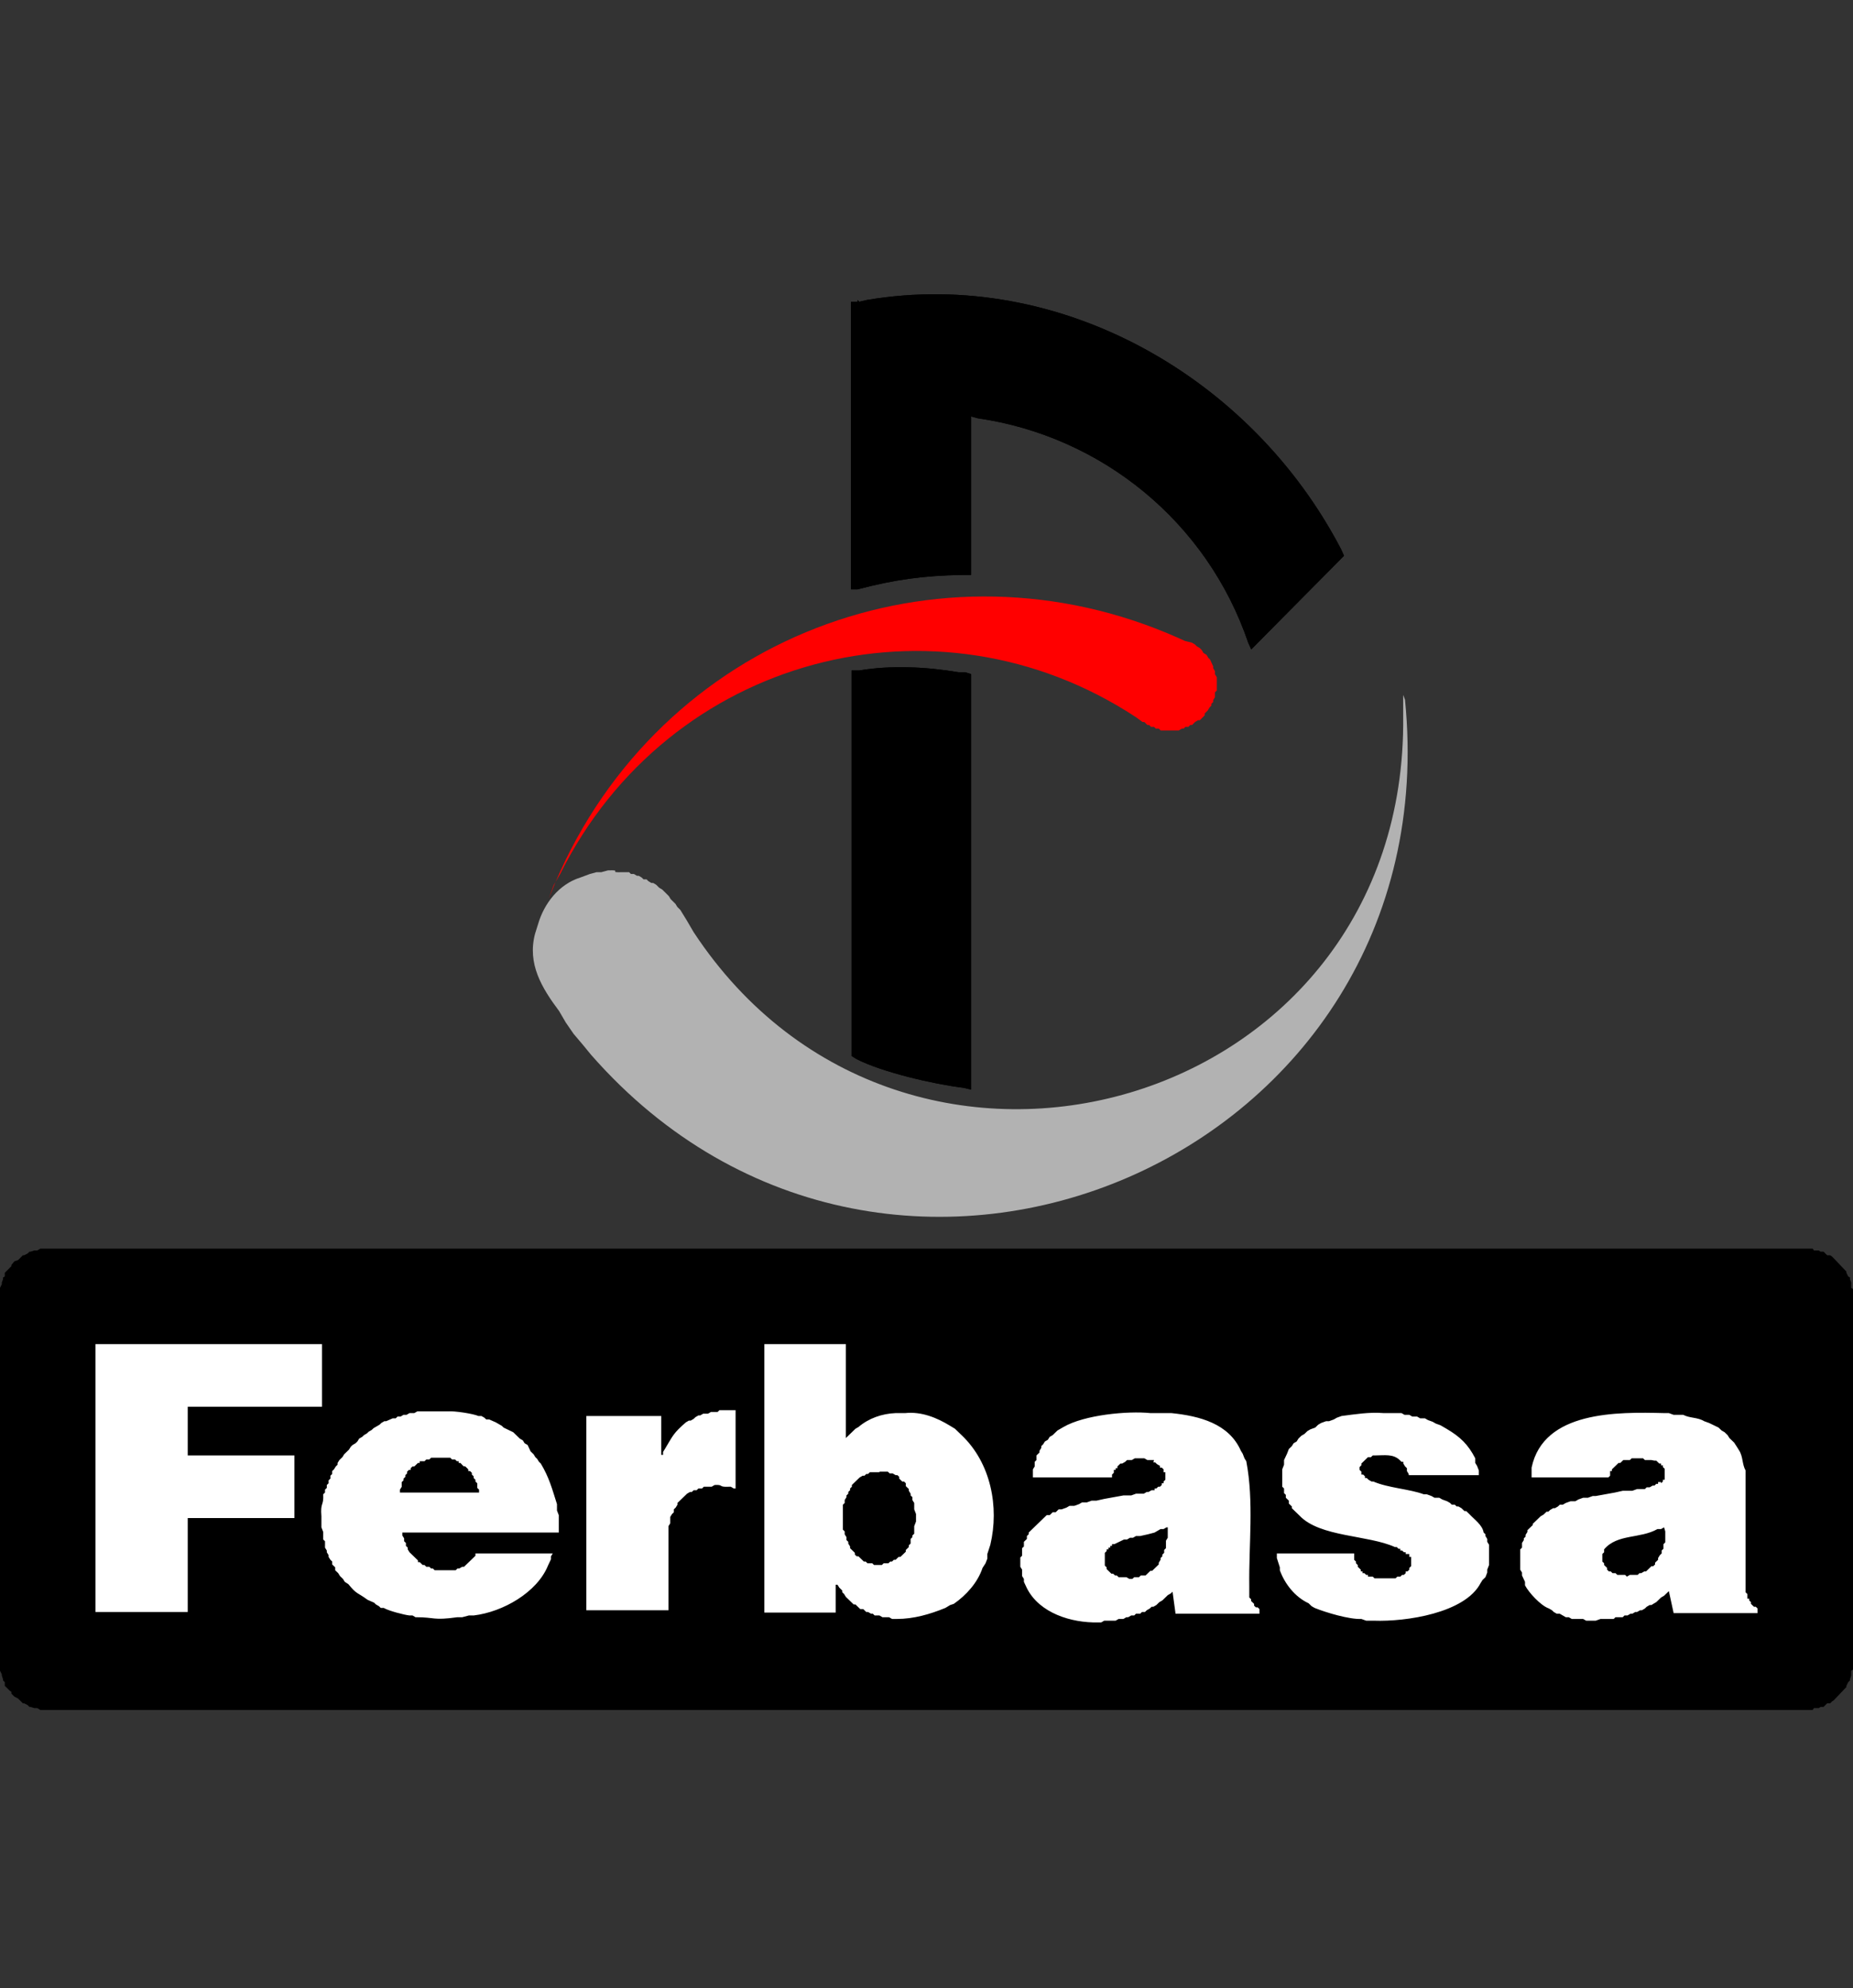 <svg width="233" height="250" viewBox="0 0 233 250" fill="none" xmlns="http://www.w3.org/2000/svg">
<rect x="0" y="0" width="233" height="250" fill="#333333" stroke="none"/>
<g clip-path="url(#clip0)">
<path fill-rule="evenodd" clip-rule="evenodd" d="M107.823 37.942H107V74.107H107.823C112.385 72.899 116.124 72.371 120.911 72.295H122.107V52.363L122.93 52.589C138.561 54.854 151.799 65.651 156.959 80.827L157.333 81.657L169 69.879L168.626 69.049C157.333 47.38 133.251 33.638 109.019 37.715L108.047 37.942L107.823 37.715V37.942ZM122.107 137V84.753L121.359 84.526H120.537C116.498 83.847 112.086 83.62 108.047 84.3H107.075V132.772L107.673 133.149C110.889 134.81 117.396 136.32 121.135 136.773L122.107 137Z" fill="black"/>
<path fill-rule="evenodd" clip-rule="evenodd" d="M107.823 37.942H107V74.107H107.823C112.385 72.899 116.124 72.371 120.911 72.295H122.107V52.363L122.93 52.589C138.561 54.854 151.799 65.651 156.959 80.827L157.333 81.657L169 69.879L168.626 69.049C157.333 47.38 133.251 33.638 109.019 37.715L108.047 37.942L107.823 37.715V37.942ZM122.107 137V84.753L121.359 84.526H120.537C116.498 83.847 112.086 83.62 108.047 84.3H107.075V132.772L107.673 133.149C110.889 134.81 117.396 136.32 121.135 136.773L122.107 137Z" fill="black"/>
<path fill-rule="evenodd" clip-rule="evenodd" d="M85.545 114.407L85.165 114.031L84.938 113.654L84.332 113.052L84.104 112.676L83.27 111.847L82.891 111.621L82.512 111.245L82.133 111.019H81.906L81.527 110.793L81.299 110.567H80.92L80.693 110.341L80.314 110.116H80.086L79.707 109.89H79.328L79.101 109.664H78.267C76.296 109.739 78.418 109.363 76.448 109.438L75.614 109.664H75.007L74.173 109.89L73.567 110.116L72.96 110.341C70.307 111.17 68.412 113.579 67.654 116.214L67.275 117.419C66.289 121.184 68.109 124.196 70.307 127.132L71.141 128.563L72.126 129.993L73.339 131.424L74.325 132.629C112.078 175.697 182.428 145.579 176.667 87.979L176.439 87.376V87V90.012C177.046 139.706 113.821 157.627 87.212 117.193L86.378 115.763" fill="#B2B2B2"/>
<path fill-rule="evenodd" clip-rule="evenodd" d="M149.889 80.812L150.268 81.041L150.496 81.269L150.875 81.497L151.103 81.725L151.331 82.106L151.71 82.334L151.938 82.715L152.165 82.943L152.545 83.78V84.008L152.772 84.389V84.769L153 85.15V86.824L152.772 87.052V87.661L152.545 88.041V88.269L152.317 88.498V88.726L152.089 88.954L151.862 89.335L151.482 89.715V89.944L150.875 90.552H150.648L150.268 90.781L149.889 91.161H149.661L149.434 91.389H149.054L148.827 91.618H148.599L148.22 91.846H145.943L145.715 91.618H145.336L145.108 91.389H144.729L144.501 91.161H144.274L143.894 90.781H143.667L142.832 90.172C117.715 73.659 84.1 82.486 70.442 109.88L69.607 111.326L69 113L69.835 110.945C83.038 80.051 118.019 66.811 148.144 80.204L148.978 80.584" fill="#FF0000"/>
<path d="M5.897 157H227.935L228.086 157.227H228.691L228.918 157.379H229.296L229.749 157.834H230.127L230.354 157.986L230.581 158.213L232.168 159.881V160.033L232.395 160.488L232.622 160.639V160.867L232.773 161.246V161.928L233 162.08V209.92L232.773 210.072V210.678L232.622 211.133V211.285L232.395 211.512L232.168 211.967V212.119L230.581 213.787L230.354 213.939L230.127 214.166H229.749L229.296 214.621H228.918L228.691 214.773H228.086L227.935 215H5.065L4.687 214.773H4.309L3.856 214.621H3.704L3.478 214.393L3.024 214.166H2.873L2.268 213.559L1.814 213.332L1.436 212.953V212.725L1.21 212.574L0.605 211.967V211.512L0.378 211.285V211.133L0.227 210.678V210.527L0 210.072V161.928L0.227 161.473V161.246L0.378 160.867V160.639L0.605 160.488V160.033L1.21 159.426L1.436 159.199V159.047L1.814 158.592L2.268 158.441L2.873 157.834H3.024L3.478 157.607L3.704 157.379H3.856L4.309 157.227H4.687L5.065 157H5.67" fill="black"/>
<path fill-rule="evenodd" clip-rule="evenodd" d="M209.242 192.04L208.865 192.258H208.413C206.228 193.498 203.364 192.842 201.705 194.81V195.175L201.479 195.394V196.341L201.705 196.56V196.779L202.082 197.143V197.362L202.308 197.581H202.534L202.761 197.8H203.137L203.364 198.018H204.343L204.569 198.237L204.946 198.018H205.926L206.152 197.8H206.378L206.755 197.581H206.981L207.207 197.362L207.433 197.143L207.66 196.925H207.886L208.112 196.706V196.487L208.489 196.123V195.904L208.715 195.539L208.941 195.321V194.956L209.167 194.737V194.154L209.393 193.935V192.55L209.242 192.04ZM192.586 185.696V184.53C194.093 177.385 203.364 177.531 209.242 177.676H209.845L210.448 177.895H211.654C212.483 178.333 213.463 178.187 214.292 178.697L214.895 178.916L216.101 179.499L216.478 179.864L216.855 180.082L217.232 180.447L217.458 180.811L218.061 181.395L218.437 181.978L218.664 182.343C219.191 183.145 219.04 184.092 219.493 184.894V186.061C219.493 190.8 219.493 195.466 219.493 200.206L219.719 200.424V201.008H219.945V201.226L220.171 201.445V201.664L220.548 202.028H220.774L221 202.247V202.83H210.448L209.845 200.06L209.619 200.279L209.242 200.643L208.865 200.862L208.263 201.445L207.886 201.664L207.66 201.81H207.433L207.057 202.028L206.831 202.247L206.454 202.466H206.228L205.851 202.685H205.625L205.248 202.903H205.022L204.645 203.122H204.268L204.042 203.341H203.137L202.911 203.56H201.253L200.65 203.778H199.444L199.067 203.56H197.635L197.259 203.341H196.882L196.505 203.122L196.128 202.903H195.751L195.374 202.685L195.148 202.466L194.771 202.247C193.716 201.883 192.209 200.206 191.757 199.331V198.893L191.38 198.091V197.727L191.154 197.362V194.81L191.38 194.592V194.008L191.606 193.644V193.425L191.832 193.206V192.988L192.058 192.623V192.404L192.284 192.185L192.51 191.967L192.736 191.748V191.602L193.716 190.654L194.093 190.436L194.47 190.071H194.696L194.922 189.852L195.299 189.634H195.525L195.902 189.415L196.128 189.196H196.505L196.882 188.977L197.485 188.759H198.088L198.464 188.54L199.067 188.321H199.67L200.273 188.103H200.65L201.856 187.884L203.062 187.665L204.042 187.446H205.248L205.851 187.228H206.831L207.057 187.009H207.433L207.81 186.79H208.036L208.263 186.571H208.489V186.353H208.865V186.498L209.092 186.28V186.061H209.318V184.676L209.092 184.457V184.238H208.865V184.02H208.639L208.263 183.655H208.036L207.66 183.582H206.831L206.604 183.363H205.172L204.946 183.582H204.117L203.74 183.947H203.514L202.685 184.749V184.967H202.459V185.551L202.233 185.769H192.586V185.696ZM177.135 185.332L176.909 184.967V184.603L176.683 184.384L176.457 184.02V183.801H176.23L176.004 183.582C175.175 182.78 174.045 182.999 172.99 182.999H172.613L172.387 183.218H172.01L171.784 183.436L171.558 183.655L171.181 184.02V184.238L170.955 184.457V184.822L171.181 185.04V185.405H171.407L171.633 185.624V185.842H171.859L172.085 186.061L172.462 186.28H172.688C174.497 187.082 177.286 187.228 179.019 187.884H179.396L179.999 188.103L180.376 188.321H180.979L181.356 188.54L181.959 188.759L182.335 188.977L182.561 189.196H182.938L183.164 189.415H183.391L183.767 189.634L184.144 189.998H184.37L184.747 190.363C185.426 191.092 186.405 191.748 186.556 192.696L186.782 192.915V193.133L187.008 193.498V193.862L187.234 194.227V196.779L187.008 197.362V197.727L186.782 198.31L186.405 198.675L186.179 199.039C184.22 202.83 176.758 203.924 172.763 203.778H171.784L171.181 203.56C169.673 203.632 166.734 202.757 165.302 202.174L164.925 201.955L164.548 201.591C162.815 200.789 161.533 199.112 160.93 197.435V197.07L160.554 195.904V195.321H170.276V196.123L170.502 196.341V196.56L170.728 196.779V196.998L171.105 197.362V197.581H171.331V197.8H171.558L171.784 198.018H172.01V198.237H172.613L172.839 198.456H175.477L175.703 198.237H176.08L176.306 198.018H176.532L176.758 197.8V197.581H176.984L177.21 197.362V197.143L177.436 196.925V195.758H177.21V195.394H176.758V195.175H176.532L176.306 194.956H176.08V194.737H175.854L175.627 194.519H175.401C172.01 192.988 165.98 193.279 163.418 190.581L162.438 189.634V189.415L162.061 189.05V188.686L161.684 188.321V187.957L161.458 187.738V187.155L161.232 186.936V184.749L161.458 184.165V183.582L161.835 182.78L162.061 182.197L162.438 181.832L162.664 181.468L163.041 181.249L163.267 180.884L163.644 180.52L164.021 180.301L164.397 179.937L164.774 179.718L165.377 179.499L165.754 179.135L166.131 178.916L166.734 178.697H167.111L167.714 178.478L168.091 178.26L168.693 178.041C170.427 177.822 172.16 177.531 173.969 177.676H176.23L176.607 177.895H177.21L177.587 178.114H178.19L178.567 178.333H179.17L179.547 178.551L180.15 178.77L180.527 178.989L181.129 179.207L181.506 179.426L181.883 179.645C183.617 180.666 184.596 181.613 185.501 183.363V183.947L185.727 184.311L185.953 184.894V185.478H177.135V185.332ZM146.686 192.04L146.309 192.258H145.932L145.555 192.477L145.178 192.696L144.349 192.915L143.369 193.133H142.842L142.465 193.352H142.088L141.711 193.571H141.334L140.128 194.154H139.827V194.373H139.601V194.592H139.375V194.81H139.149V195.029L138.922 195.248V196.852L139.149 197.07V197.289L139.752 197.873H139.978L140.204 198.091H140.43L140.656 198.31H141.636L142.013 198.529H142.389L142.616 198.31H143.219L143.445 198.091H144.048L144.651 197.508H144.877L145.706 196.706V196.487L145.932 196.123V195.904L146.158 195.685V195.466L146.384 195.248V194.883L146.61 194.664V193.717L146.836 193.352V192.769V192.04H146.686ZM129.878 185.696V184.749L130.104 184.384V183.801L130.33 183.582V182.999L130.707 182.634V182.416L130.933 182.051V181.832L131.159 181.613L131.386 181.249L131.762 181.03L131.988 180.666L132.365 180.447L132.968 179.864L133.345 179.645L133.722 179.426C136.36 177.895 141.787 177.385 144.651 177.676H147.288C150.831 178.041 154.524 178.989 156.031 182.416L156.257 182.78L156.484 183.363L156.71 183.728C157.69 188.832 157.011 194.227 157.087 199.477V200.862L157.313 201.081V201.299L157.69 201.664V201.883L157.916 202.101H158.142L158.368 202.32V202.903H147.816L147.439 200.133L147.213 200.351L146.836 200.57L146.61 200.789L146.384 201.008L146.158 201.226L145.781 201.445L145.404 201.81L145.027 202.028H144.801L144.575 202.247L144.198 202.466L143.972 202.685H143.595L143.369 202.903H142.842L142.616 203.122H142.239L141.862 203.341H141.636L141.259 203.56H140.656L140.279 203.778H138.847L138.47 203.997H138.093C134.702 204.07 130.707 202.83 129.124 199.695L128.748 198.893V198.529L128.521 198.164V197.362L128.295 196.998V195.831L128.521 195.612V194.664L128.748 194.446V193.862L129.124 193.498V193.133L129.351 192.915V192.696L131.159 190.946L131.386 190.727L131.612 190.509H131.988L132.365 190.144H132.742L133.119 189.779H133.496L134.099 189.561L134.476 189.342H135.079L135.682 189.123L136.058 188.905H136.661L137.264 188.686H137.867L138.847 188.467L140.053 188.248L141.259 188.03H142.239L142.842 187.811H143.821L144.198 187.592H144.424L144.801 187.373H145.178V187.155H145.404L145.63 186.936H145.856L146.083 186.717V186.498H146.309V186.28L146.535 186.061V185.113H146.309V184.749L146.083 184.53H145.856V184.311L145.48 184.092L145.254 183.874H145.027L145.103 183.582H144.274L143.897 183.363H142.691L142.314 183.582H141.711L141.485 183.801L141.108 184.02H140.882L140.505 184.384V184.603H140.279V184.822H140.053V185.186L139.827 185.405V185.769H129.878V185.696ZM110.583 185.113H109.378L109.151 185.332H108.925L108.699 185.551H108.473L108.096 185.769L107.116 186.717V186.936L106.89 187.155V187.373L106.664 187.592V187.811L106.438 188.03V188.248L106.212 188.613V188.977L105.986 189.196V192.331L106.212 192.55V192.915L106.438 193.279V193.644L106.664 193.862V194.081L106.89 194.446V194.664L107.493 195.248V195.466L107.719 195.685H107.946L108.172 195.904L108.398 196.123L108.624 196.341H108.85L109.076 196.56H109.679L109.905 196.779H110.885L111.111 196.56H111.714L111.94 196.341H112.166L112.392 196.123H112.618L112.995 195.758H113.221L113.448 195.539L113.674 195.321L113.9 195.102V194.883L114.277 194.519V194.3L114.503 194.081V193.498L114.729 193.279V193.06L114.955 192.842V191.894L115.181 191.311V190.363L114.955 189.779V188.977L114.729 188.613V188.248L114.503 188.03V187.811L114.277 187.446V187.228L113.9 186.863V186.498L113.674 186.28H113.448L113.071 185.915V185.696L112.845 185.478H112.618L112.242 185.259H111.865L111.639 185.04H111.036H110.583V185.113ZM96.188 169H106.363V180.811L107.569 179.645L107.946 179.426C109.227 178.333 110.885 177.749 112.618 177.676H113.824C115.859 177.458 117.819 178.26 119.477 179.28L120.08 179.645L120.909 180.447C124.602 183.947 125.657 189.488 124.527 194.227L124.15 195.394V195.977L123.924 196.56L123.547 197.143C122.944 198.966 121.512 200.57 119.929 201.664L119.477 201.81L118.874 202.174C116.915 202.976 114.88 203.56 112.769 203.56H112.166L111.789 203.341H110.96L110.583 203.122H109.981L109.754 202.903H109.528L109.151 202.685H108.925L108.549 202.32H108.172L107.569 201.737H107.343L106.363 200.789L106.137 200.424L105.911 200.206V199.987L105.534 199.622L105.308 199.258H105.081V202.757H96.112V169H96.188ZM73.803 178.041H83.149V182.926H83.375V182.561L83.601 182.197C84.656 180.447 84.656 180.228 86.239 178.843L86.616 178.624H86.842L87.219 178.405L87.445 178.187L87.822 177.968H88.048L88.425 177.749H89.028L89.405 177.531H90.234L90.46 177.312H92.495V187.155H92.269L91.892 186.936H91.666C90.234 187.009 91.063 186.644 89.857 186.717L89.48 186.936H88.5L88.274 187.155H87.822L87.596 187.373H87.219L86.993 187.592H86.767L86.39 187.811L85.787 188.394L85.561 188.613L85.184 188.977V189.196L84.958 189.561L84.732 189.779V190.144L84.506 190.363L84.279 190.727V191.529L84.053 191.894V202.466H73.728V178.041H73.803ZM59.784 195.321H69.507L69.281 195.685V196.05L68.904 196.852C67.547 200.206 63.251 202.685 59.558 203.122H58.955L58.126 203.341H57.523C54.358 203.778 54.81 203.341 52.247 203.341L51.87 203.122H51.494C50.815 203.049 48.856 202.539 48.253 202.174H47.876L47.65 201.955L47.273 201.737L47.047 201.518L46.218 201.153C44.937 200.206 44.861 200.497 43.806 199.185L43.354 198.893L43.128 198.529L42.751 198.164L42.525 197.8L42.148 197.435V197.07L41.771 196.706V196.341L41.545 196.123L41.319 195.758V195.539L41.093 195.175V194.956L40.867 194.592V193.79L40.641 193.571V192.623L40.414 192.04V190.654C40.264 188.832 40.716 189.415 40.641 187.884L40.867 187.665V187.301L41.093 187.082V186.717L41.319 186.498V186.134L41.545 185.915V185.551L41.771 185.332V184.967L41.997 184.749L42.223 184.384L42.449 184.165V183.947L42.675 183.582L43.052 183.218L43.278 182.853L43.881 182.27L44.108 181.905L44.334 181.686L44.71 181.468L44.937 181.249L45.163 180.884L45.539 180.666L45.766 180.447L46.142 180.228L46.369 180.009L46.745 179.791L46.971 179.572L47.348 179.353L47.725 179.135L47.951 178.916L48.328 178.697H48.554L49.383 178.333H49.76L49.986 178.114H50.363L50.74 177.895H51.117L51.494 177.676H52.097L52.474 177.458H56.317C57.146 177.385 59.483 177.749 60.161 178.041H60.538L60.915 178.26L61.141 178.478H61.518L62.347 178.843L62.724 179.062L63.101 179.28L63.327 179.499L64.533 180.082L65.362 180.884L65.739 181.103L65.965 181.468L66.341 181.686L66.718 182.488L67.095 182.853L67.321 183.218L67.547 183.436L67.773 183.801L68 184.02C69.055 185.769 69.432 187.228 70.035 189.123V189.925L70.261 190.509V192.696H50.589V193.06L50.815 193.425V193.79L51.041 194.008V194.373L51.268 194.592V194.81L51.494 195.175L52.323 195.977L52.549 196.196V196.414H52.775L53.152 196.779H53.378L53.604 196.998H53.981L54.207 197.216H54.433L54.659 197.435H57.297L57.523 197.216H57.749L58.126 196.998H58.352L59.784 195.612V195.321ZM50.665 187.665H60.237V187.301L60.011 187.082V186.498L59.784 186.28V186.061L59.558 185.842V185.624L59.332 185.405V185.186L59.106 184.967H58.88V184.749C57.975 183.801 58.804 184.967 57.9 183.947H57.674V183.728H57.448L57.222 183.509H56.845L56.619 183.29H54.207L53.981 183.509H53.604L53.378 183.728H52.775V183.947H52.549L52.323 184.165L52.097 184.384H51.87L51.644 184.603V184.822H51.418L51.192 185.04V185.259L50.966 185.478V185.696L50.74 185.915V186.134L50.514 186.353V186.936L50.288 187.301V187.519V187.665H50.665ZM12.075 169H40.49V176.874H23.607V182.999H37.023V190.873H23.607V202.685H12V169H12.075Z" fill="white"/>
</g>
<defs>
<clipPath id="clip0">
<rect width="233" height="250" fill="white"/>
</clipPath>
</defs>
</svg>
